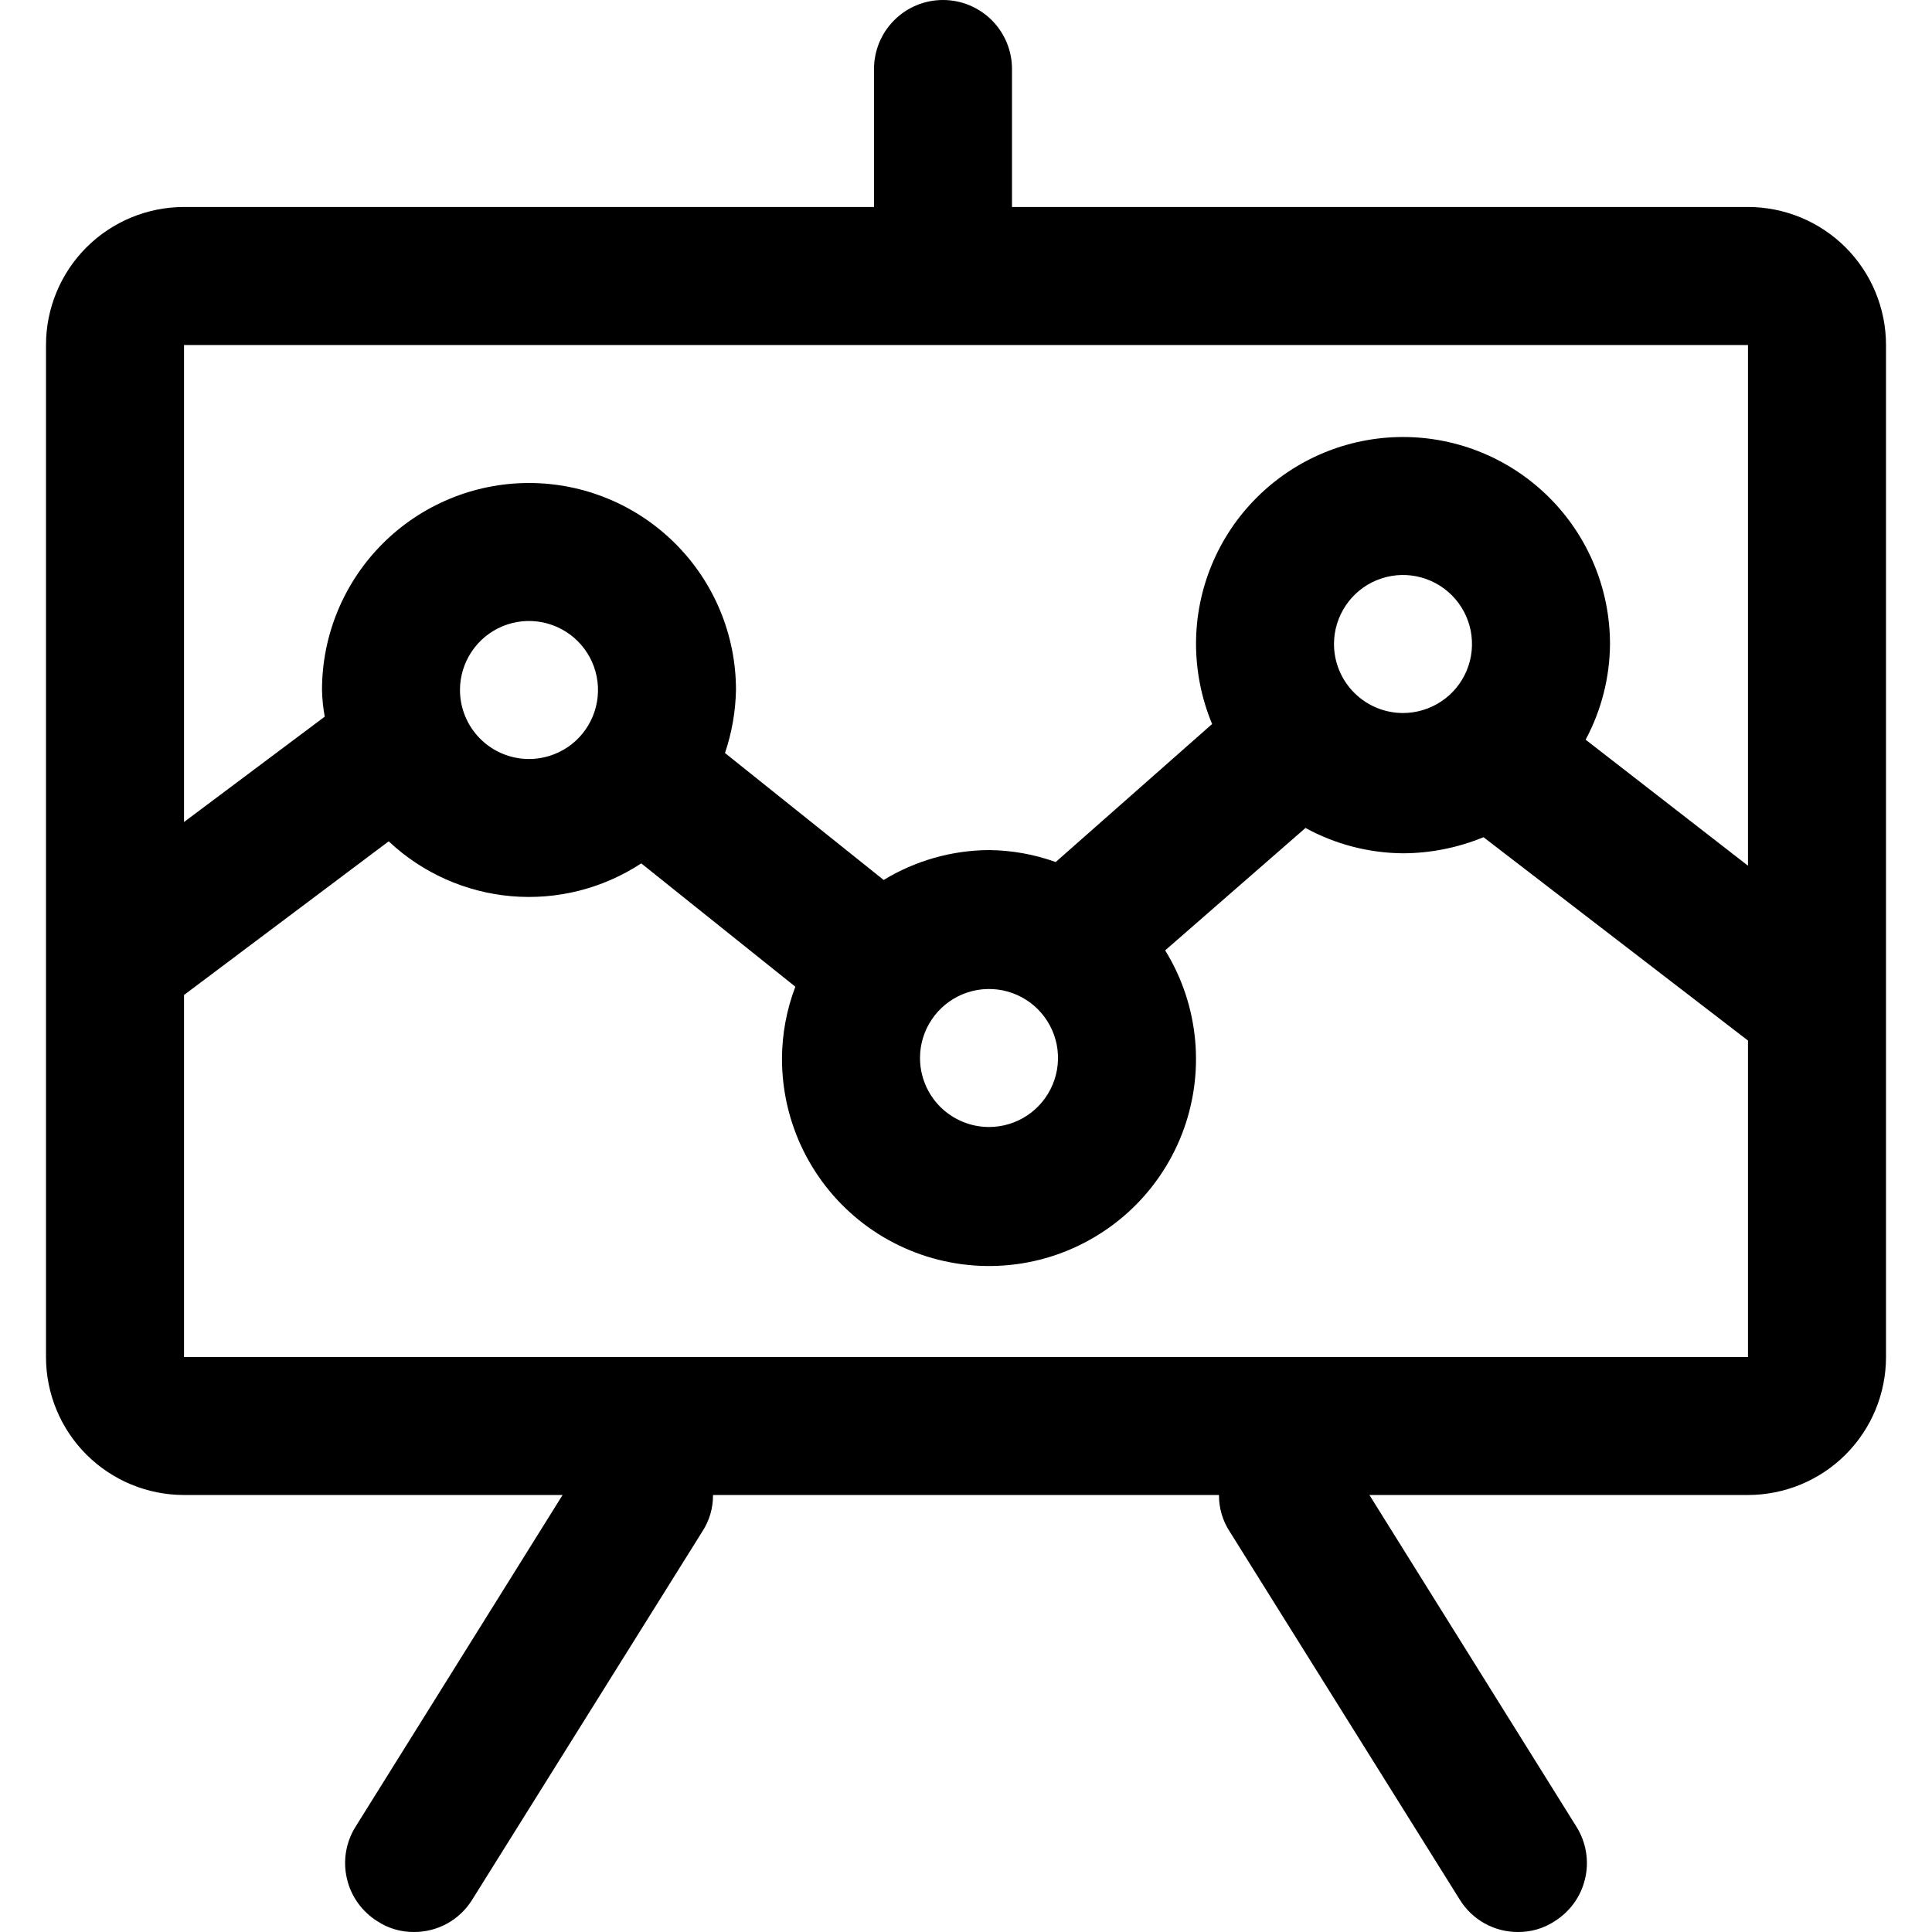 <svg width="36" height="36" viewBox="0 0 36 36" fill="none" xmlns="http://www.w3.org/2000/svg">
<path d="M32.571 3.857H18.857V1.286C18.857 0.945 18.722 0.618 18.481 0.377C18.239 0.135 17.912 0 17.571 0C17.23 0 16.903 0.135 16.662 0.377C16.421 0.618 16.286 0.945 16.286 1.286V3.857H3.429C2.747 3.857 2.093 4.128 1.61 4.61C1.128 5.093 0.857 5.747 0.857 6.429V25.286C0.857 25.968 1.128 26.622 1.61 27.104C2.093 27.586 2.747 27.857 3.429 27.857H10.483L6.626 34.037C6.536 34.18 6.476 34.339 6.448 34.505C6.42 34.671 6.426 34.842 6.464 35.006C6.502 35.17 6.572 35.325 6.671 35.462C6.769 35.598 6.894 35.714 7.037 35.803C7.238 35.934 7.474 36.002 7.714 36C7.933 36.001 8.148 35.945 8.339 35.839C8.529 35.732 8.689 35.578 8.803 35.391L13.089 28.534C13.22 28.333 13.288 28.097 13.286 27.857H22.714C22.712 28.097 22.78 28.333 22.911 28.534L27.197 35.391C27.311 35.578 27.471 35.732 27.662 35.839C27.852 35.945 28.067 36.001 28.286 36C28.526 36.002 28.762 35.934 28.963 35.803C29.106 35.714 29.231 35.598 29.329 35.462C29.428 35.325 29.498 35.17 29.536 35.006C29.575 34.842 29.58 34.671 29.552 34.505C29.524 34.339 29.464 34.18 29.374 34.037L25.517 27.857H32.571C33.253 27.857 33.907 27.586 34.39 27.104C34.872 26.622 35.143 25.968 35.143 25.286V6.429C35.143 5.747 34.872 5.093 34.39 4.61C33.907 4.128 33.253 3.857 32.571 3.857ZM32.571 25.286H3.429V18.54L7.243 15.677C7.867 16.264 8.671 16.624 9.524 16.699C10.378 16.774 11.232 16.558 11.949 16.088L14.82 18.386C14.659 18.81 14.574 19.26 14.571 19.714C14.569 20.311 14.704 20.901 14.968 21.437C15.232 21.973 15.616 22.44 16.091 22.802C16.566 23.164 17.119 23.41 17.706 23.522C18.292 23.634 18.897 23.608 19.472 23.447C20.047 23.285 20.576 22.992 21.019 22.591C21.461 22.191 21.805 21.692 22.022 21.136C22.239 20.58 22.324 19.98 22.27 19.386C22.216 18.791 22.025 18.217 21.711 17.709L24.326 15.428C24.883 15.733 25.508 15.895 26.143 15.9C26.658 15.898 27.167 15.796 27.643 15.6L32.571 19.389V25.286ZM8.571 12.857C8.571 12.603 8.647 12.354 8.788 12.143C8.929 11.931 9.13 11.767 9.365 11.669C9.6 11.572 9.859 11.546 10.108 11.596C10.357 11.646 10.586 11.768 10.766 11.948C10.946 12.128 11.069 12.357 11.118 12.606C11.168 12.856 11.142 13.114 11.045 13.349C10.948 13.584 10.783 13.785 10.572 13.926C10.36 14.067 10.111 14.143 9.857 14.143C9.516 14.143 9.189 14.007 8.948 13.766C8.707 13.525 8.571 13.198 8.571 12.857ZM17.143 19.714C17.143 19.46 17.218 19.211 17.36 19C17.501 18.788 17.702 18.624 17.937 18.526C18.172 18.429 18.43 18.404 18.679 18.453C18.929 18.503 19.158 18.625 19.338 18.805C19.517 18.985 19.64 19.214 19.69 19.463C19.739 19.713 19.714 19.971 19.616 20.206C19.519 20.441 19.354 20.642 19.143 20.783C18.931 20.925 18.683 21 18.429 21C18.26 21 18.093 20.967 17.937 20.902C17.781 20.837 17.639 20.743 17.519 20.623C17.4 20.504 17.305 20.362 17.241 20.206C17.176 20.05 17.143 19.883 17.143 19.714ZM24.857 12C24.857 11.746 24.933 11.497 25.074 11.286C25.215 11.074 25.416 10.909 25.651 10.812C25.886 10.715 26.144 10.689 26.394 10.739C26.643 10.789 26.872 10.911 27.052 11.091C27.232 11.271 27.354 11.5 27.404 11.749C27.453 11.999 27.428 12.257 27.331 12.492C27.233 12.727 27.069 12.928 26.857 13.069C26.646 13.21 26.397 13.286 26.143 13.286C25.802 13.286 25.475 13.15 25.234 12.909C24.993 12.668 24.857 12.341 24.857 12ZM32.571 16.131L29.546 13.783C29.84 13.234 29.996 12.622 30 12C30 10.977 29.593 9.996 28.87 9.273C28.147 8.55 27.166 8.143 26.143 8.143C25.12 8.143 24.139 8.55 23.416 9.273C22.692 9.996 22.286 10.977 22.286 12C22.288 12.512 22.389 13.019 22.586 13.491L19.671 16.063C19.273 15.919 18.852 15.844 18.429 15.84C17.736 15.844 17.057 16.037 16.466 16.397L13.509 14.031C13.637 13.653 13.706 13.257 13.714 12.857C13.714 11.834 13.308 10.853 12.584 10.13C11.861 9.407 10.88 9 9.857 9C8.834 9 7.853 9.407 7.13 10.13C6.407 10.853 6 11.834 6 12.857C6.004 13.024 6.021 13.19 6.051 13.354L3.429 15.317V6.429H32.571V16.131Z" fill="black"/>
</svg>
